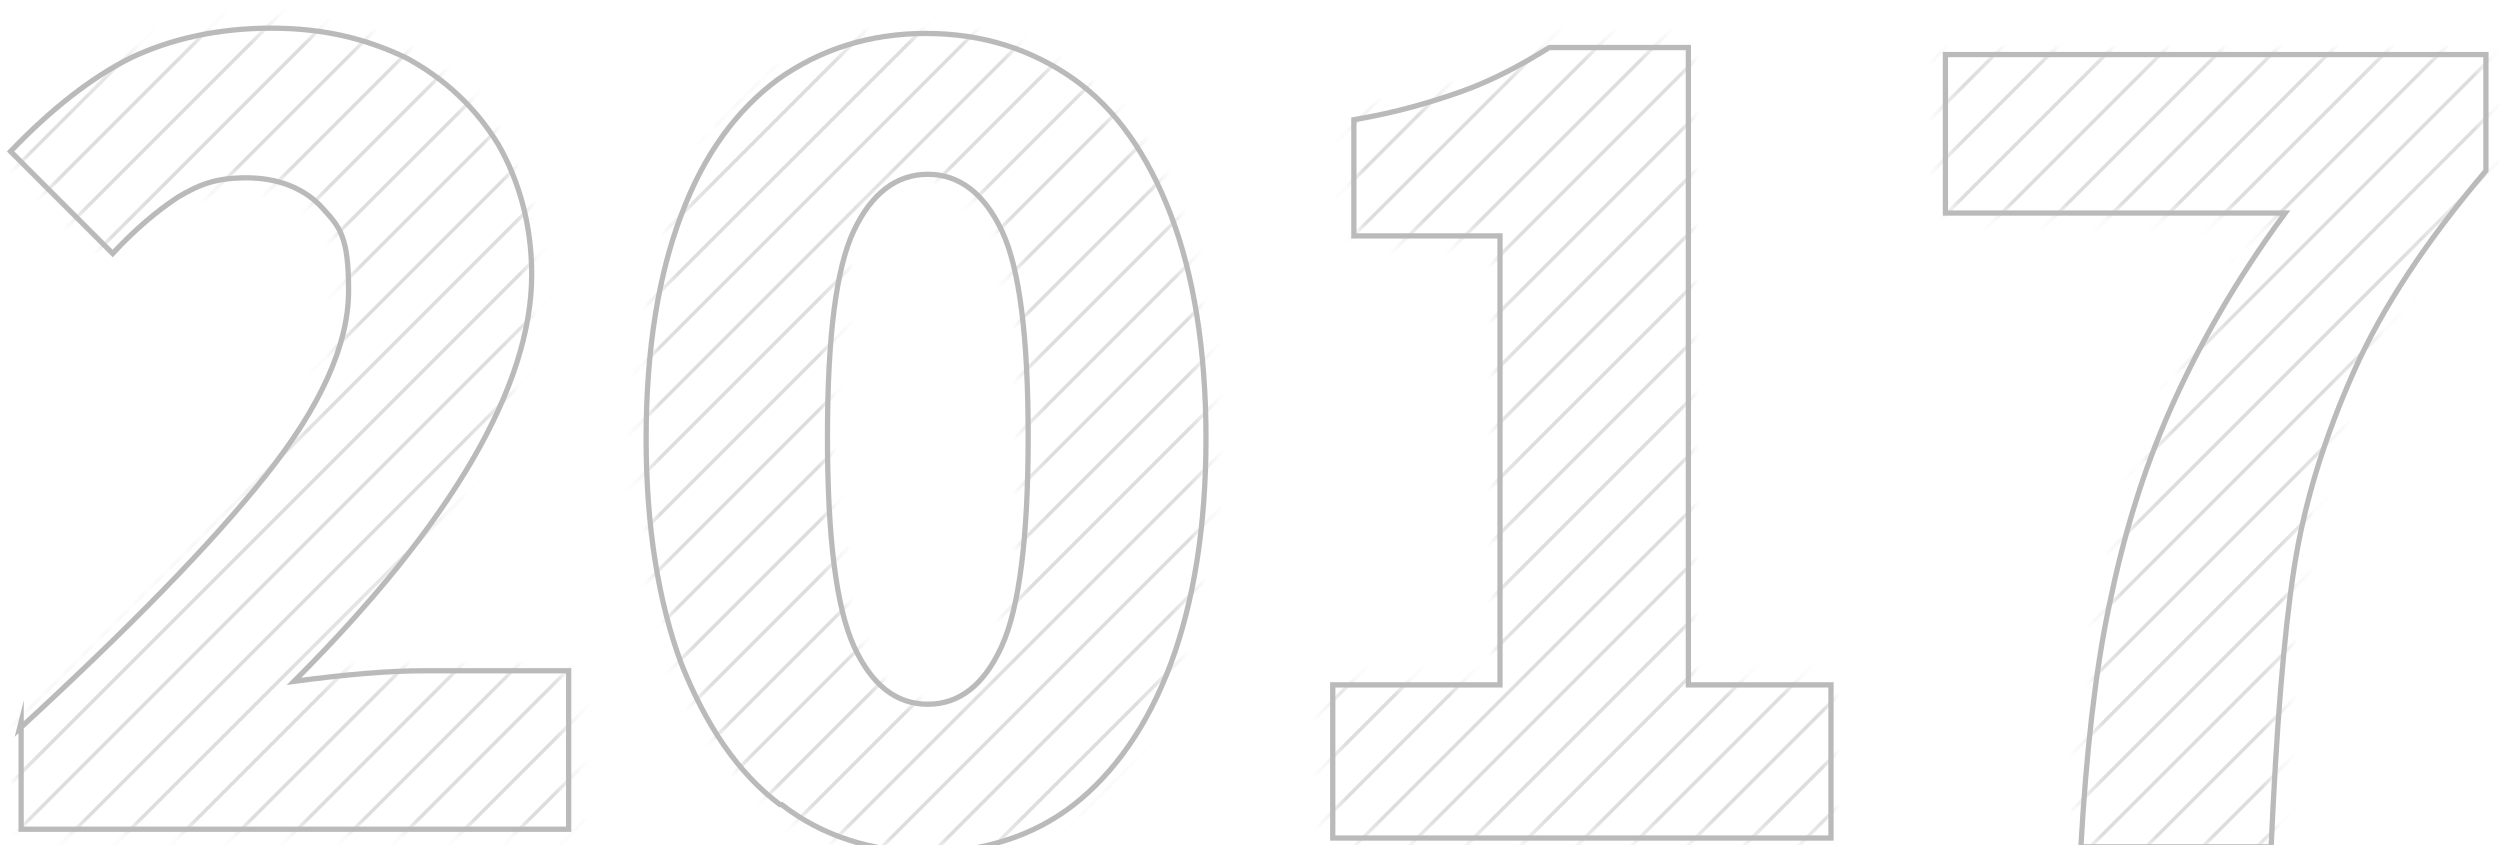 <svg width="142" height="48" viewBox="0 0 142 48" fill="none" xmlns="http://www.w3.org/2000/svg">
<g clip-path="url(#clip0_374_2)">
<mask id="mask0_374_2" style="mask-type:luminance" maskUnits="userSpaceOnUse" x="0" y="1" width="33" height="47">
<path d="M1.1 41.4C7.3 35.7 12 30.9 15.1 27C18.2 23.1 19.8 19.6 19.8 16.5C19.8 13.4 19.3 12.9 18.3 11.8C17.3 10.7 15.8 10.1 14 10.1C12.2 10.1 11.3 10.5 10.1 11.2C8.9 12 7.7 13 6.4 14.4L0.6 8.6C2.9 6.2 5.2 4.4 7.4 3.3C9.7 2.2 12.4 1.6 15.4 1.6C18.4 1.6 20.8 2.2 23.1 3.3C25.3 4.5 27 6.1 28.3 8.2C29.5 10.3 30.2 12.8 30.2 15.6C30.2 21.9 25.7 29.7 16.7 38.7C19.7 38.3 22.1 38.1 24.1 38.1H32.3V47.1H1.2V41L1.1 41.4Z" fill="white"/>
</mask>
<g mask="url(#mask0_374_2)">
<path d="M-54.8 55.7L33.9 -33" stroke="#DDDDDD" stroke-width="0.2"/>
<path d="M-35.9 55.7L52.8 -33" stroke="#DDDDDD" stroke-width="0.2"/>
<path d="M-48.5 55.7L40.2 -33" stroke="#DDDDDD" stroke-width="0.2"/>
<path d="M-45.3 55.7L43.4 -33" stroke="#DDDDDD" stroke-width="0.2"/>
<path d="M-42.2 55.7L46.5 -33" stroke="#DDDDDD" stroke-width="0.2"/>
<path d="M-39 55.7L49.7 -33" stroke="#DDDDDD" stroke-width="0.2"/>
<path d="M-51.7 55.7L37.1 -33" stroke="#DDDDDD" stroke-width="0.2"/>
<path d="M-32.7 55.7L56 -33" stroke="#DDDDDD" stroke-width="0.2"/>
<path d="M-29.6 55.7L59.1 -33" stroke="#DDDDDD" stroke-width="0.2"/>
<path d="M-26.4 55.7L62.3 -33" stroke="#DDDDDD" stroke-width="0.2"/>
<path d="M-23.3 55.7L65.5 -33" stroke="#DDDDDD" stroke-width="0.2"/>
<path d="M-20.1 55.7L68.6 -33" stroke="#DDDDDD" stroke-width="0.2"/>
<path d="M-1.2 55.7L87.6 -33" stroke="#DDDDDD" stroke-width="0.2"/>
<path d="M-13.8 55.7L74.9 -33" stroke="#DDDDDD" stroke-width="0.2"/>
<path d="M-10.6 55.7L78.1 -33" stroke="#DDDDDD" stroke-width="0.2"/>
<path d="M-7.5 55.7L81.2 -33" stroke="#DDDDDD" stroke-width="0.2"/>
<path d="M-4.3 55.7L84.4 -33" stroke="#DDDDDD" stroke-width="0.2"/>
<path d="M-16.9 55.7L71.8 -33" stroke="#DDDDDD" stroke-width="0.2"/>
<path d="M2 55.7L90.7 -33" stroke="#DDDDDD" stroke-width="0.2"/>
<path d="M5.1 55.7L93.9 -33" stroke="#DDDDDD" stroke-width="0.2"/>
<path d="M8.3 55.7L97 -33" stroke="#DDDDDD" stroke-width="0.2"/>
<path d="M11.5 55.7L100.2 -33" stroke="#DDDDDD" stroke-width="0.2"/>
<path d="M14.6 55.7L103.3 -33" stroke="#DDDDDD" stroke-width="0.2"/>
<path d="M20.9 55.7L109.6 -33" stroke="#DDDDDD" stroke-width="0.2"/>
<path d="M24.1 55.7L112.8 -33" stroke="#DDDDDD" stroke-width="0.2"/>
<path d="M27.2 55.7L116 -33" stroke="#DDDDDD" stroke-width="0.2"/>
<path d="M30.4 55.7L119.1 -33" stroke="#DDDDDD" stroke-width="0.2"/>
<path d="M17.8 55.7L106.5 -33" stroke="#DDDDDD" stroke-width="0.2"/>
</g>
<path d="M1.1 41.4C7.3 35.7 12 30.9 15.1 27C18.2 23.1 19.8 19.6 19.8 16.5C19.8 13.4 19.3 12.9 18.3 11.8C17.3 10.7 15.8 10.1 14 10.1C12.2 10.1 11.3 10.5 10.1 11.2C8.9 12 7.7 13 6.4 14.4L0.6 8.6C2.9 6.2 5.2 4.4 7.4 3.3C9.7 2.2 12.4 1.6 15.4 1.6C18.4 1.6 20.8 2.2 23.1 3.3C25.3 4.5 27 6.1 28.3 8.2C29.5 10.3 30.2 12.8 30.2 15.6C30.2 21.9 25.7 29.7 16.7 38.7C19.7 38.3 22.1 38.1 24.1 38.1H32.3V47.1H1.2V41L1.1 41.4Z" stroke="#BBBABA" stroke-width="0.3" stroke-miterlimit="10"/>
<mask id="mask1_374_2" style="mask-type:luminance" maskUnits="userSpaceOnUse" x="36" y="1" width="33" height="48">
<path d="M44.3 45.7C41.9 43.9 40.1 41.2 38.7 37.7C37.4 34.2 36.7 29.9 36.7 24.9C36.7 19.9 37.4 15.6 38.7 12.2C40 8.7 41.9 6.2 44.2 4.5C46.6 2.8 49.4 1.9 52.6 1.9C55.8 1.9 58.6 2.8 61 4.5C63.4 6.2 65.2 8.8 66.5 12.2C67.8 15.6 68.5 19.9 68.5 24.9C68.5 29.9 67.8 34.2 66.5 37.7C65.2 41.2 63.3 43.9 61 45.7C58.7 47.5 55.8 48.4 52.7 48.4C49.6 48.4 46.7 47.5 44.4 45.7H44.3ZM56.9 36.7C57.9 34.5 58.4 30.5 58.4 24.8C58.4 19.1 57.9 15.2 56.9 13.1C55.9 11 54.5 9.9 52.7 9.9C50.9 9.9 49.5 11 48.5 13.1C47.5 15.2 47 19.1 47 24.8C47 30.5 47.5 34.5 48.5 36.7C49.5 38.9 50.9 40 52.7 40C54.5 40 55.9 38.9 56.9 36.7Z" fill="white"/>
</mask>
<g mask="url(#mask1_374_2)">
<path d="M-50.2 63.2L38.5 -25.5" stroke="#DDDDDD" stroke-width="0.2"/>
<path d="M-47 63.2L41.7 -25.5" stroke="#DDDDDD" stroke-width="0.2"/>
<path d="M-43.9 63.2L44.9 -25.5" stroke="#DDDDDD" stroke-width="0.2"/>
<path d="M-24.9 63.2L63.8 -25.5" stroke="#DDDDDD" stroke-width="0.2"/>
<path d="M-37.6 63.2L51.2 -25.5" stroke="#DDDDDD" stroke-width="0.2"/>
<path d="M-34.4 63.2L54.3 -25.5" stroke="#DDDDDD" stroke-width="0.2"/>
<path d="M-31.2 63.2L57.5 -25.5" stroke="#DDDDDD" stroke-width="0.2"/>
<path d="M-28.1 63.2L60.6 -25.5" stroke="#DDDDDD" stroke-width="0.2"/>
<path d="M-40.7 63.2L48 -25.5" stroke="#DDDDDD" stroke-width="0.2"/>
<path d="M-21.8 63.2L66.9 -25.5" stroke="#DDDDDD" stroke-width="0.2"/>
<path d="M-18.6 63.2L70.1 -25.5" stroke="#DDDDDD" stroke-width="0.2"/>
<path d="M-15.5 63.2L73.3 -25.5" stroke="#DDDDDD" stroke-width="0.2"/>
<path d="M-12.3 63.2L76.4 -25.5" stroke="#DDDDDD" stroke-width="0.2"/>
<path d="M-9.2 63.2L79.6 -25.5" stroke="#DDDDDD" stroke-width="0.2"/>
<path d="M9.8 63.2L98.5 -25.5" stroke="#DDDDDD" stroke-width="0.2"/>
<path d="M-2.8 63.2L85.9 -25.5" stroke="#DDDDDD" stroke-width="0.2"/>
<path d="M0.3 63.2L89 -25.5" stroke="#DDDDDD" stroke-width="0.2"/>
<path d="M3.5 63.2L92.2 -25.5" stroke="#DDDDDD" stroke-width="0.2"/>
<path d="M6.6 63.2L95.3 -25.5" stroke="#DDDDDD" stroke-width="0.2"/>
<path d="M-6 63.2L82.7 -25.5" stroke="#DDDDDD" stroke-width="0.2"/>
<path d="M12.9 63.2L101.7 -25.5" stroke="#DDDDDD" stroke-width="0.2"/>
<path d="M16.1 63.2L104.8 -25.5" stroke="#DDDDDD" stroke-width="0.2"/>
<path d="M19.3 63.2L108 -25.5" stroke="#DDDDDD" stroke-width="0.2"/>
<path d="M22.4 63.2L111.1 -25.5" stroke="#DDDDDD" stroke-width="0.2"/>
<path d="M25.6 63.2L114.3 -25.5" stroke="#DDDDDD" stroke-width="0.2"/>
<path d="M44.5 63.2L133.2 -25.5" stroke="#DDDDDD" stroke-width="0.2"/>
<path d="M31.9 63.2L120.6 -25.5" stroke="#DDDDDD" stroke-width="0.2"/>
<path d="M35 63.2L123.7 -25.5" stroke="#DDDDDD" stroke-width="0.2"/>
<path d="M38.2 63.2L126.9 -25.5" stroke="#DDDDDD" stroke-width="0.2"/>
<path d="M41.3 63.2L130.1 -25.5" stroke="#DDDDDD" stroke-width="0.2"/>
<path d="M28.7 63.2L117.4 -25.5" stroke="#DDDDDD" stroke-width="0.2"/>
<path d="M47.7 63.2L136.4 -25.5" stroke="#DDDDDD" stroke-width="0.2"/>
<path d="M50.8 63.2L139.5 -25.5" stroke="#DDDDDD" stroke-width="0.2"/>
<path d="M54 63.2L142.7 -25.5" stroke="#DDDDDD" stroke-width="0.2"/>
<path d="M57.1 63.2L145.8 -25.5" stroke="#DDDDDD" stroke-width="0.2"/>
<path d="M60.3 63.2L149 -25.5" stroke="#DDDDDD" stroke-width="0.2"/>
<path d="M63.4 63.2L152.1 -25.5" stroke="#DDDDDD" stroke-width="0.2"/>
<path d="M66.6 63.2L155.3 -25.5" stroke="#DDDDDD" stroke-width="0.2"/>
</g>
<path d="M44.3 45.7C41.9 43.9 40.1 41.2 38.7 37.7C37.4 34.2 36.7 29.9 36.7 24.9C36.7 19.9 37.4 15.6 38.7 12.2C40 8.7 41.9 6.2 44.2 4.5C46.6 2.8 49.4 1.9 52.6 1.9C55.8 1.9 58.6 2.8 61 4.5C63.4 6.2 65.2 8.8 66.5 12.2C67.8 15.6 68.5 19.9 68.5 24.9C68.5 29.9 67.8 34.2 66.5 37.7C65.2 41.2 63.3 43.9 61 45.7C58.7 47.5 55.8 48.4 52.7 48.4C49.6 48.4 46.7 47.5 44.4 45.7H44.3ZM56.9 36.7C57.9 34.5 58.4 30.5 58.4 24.8C58.4 19.1 57.9 15.2 56.9 13.1C55.9 11 54.5 9.9 52.7 9.9C50.9 9.9 49.5 11 48.5 13.1C47.5 15.2 47 19.1 47 24.8C47 30.5 47.5 34.5 48.5 36.7C49.5 38.9 50.9 40 52.7 40C54.5 40 55.9 38.9 56.9 36.7Z" stroke="#BBBABA" stroke-width="0.3" stroke-miterlimit="10"/>
<mask id="mask2_374_2" style="mask-type:luminance" maskUnits="userSpaceOnUse" x="75" y="2" width="29" height="46">
<path d="M75.7 38.9H85.2V13.4H76.9V6.8C79.3 6.4 81.3 5.8 83 5.2C84.7 4.6 86.4 3.7 88 2.7H95.9V38.9H104V47.6H75.7V38.9Z" fill="white"/>
</mask>
<g mask="url(#mask2_374_2)">
<path d="M-7 65.7L81.7 -23" stroke="#DDDDDD" stroke-width="0.2"/>
<path d="M-10.2 65.7L78.6 -23" stroke="#DDDDDD" stroke-width="0.2"/>
<path d="M-3.9 65.7L84.9 -23" stroke="#DDDDDD" stroke-width="0.2"/>
<path d="M-0.7 65.7L88 -23" stroke="#DDDDDD" stroke-width="0.2"/>
<path d="M2.5 65.7L91.2 -23" stroke="#DDDDDD" stroke-width="0.2"/>
<path d="M5.6 65.7L94.3 -23" stroke="#DDDDDD" stroke-width="0.2"/>
<path d="M8.8 65.7L97.5 -23" stroke="#DDDDDD" stroke-width="0.2"/>
<path d="M27.7 65.7L116.4 -23" stroke="#DDDDDD" stroke-width="0.2"/>
<path d="M15.1 65.7L103.8 -23" stroke="#DDDDDD" stroke-width="0.2"/>
<path d="M18.2 65.7L107 -23" stroke="#DDDDDD" stroke-width="0.2"/>
<path d="M21.4 65.7L110.1 -23" stroke="#DDDDDD" stroke-width="0.2"/>
<path d="M24.5 65.7L113.3 -23" stroke="#DDDDDD" stroke-width="0.2"/>
<path d="M11.9 65.7L100.6 -23" stroke="#DDDDDD" stroke-width="0.2"/>
<path d="M30.9 65.7L119.6 -23" stroke="#DDDDDD" stroke-width="0.2"/>
<path d="M34 65.7L122.7 -23" stroke="#DDDDDD" stroke-width="0.2"/>
<path d="M37.2 65.7L125.9 -23" stroke="#DDDDDD" stroke-width="0.2"/>
<path d="M40.3 65.7L129 -23" stroke="#DDDDDD" stroke-width="0.2"/>
<path d="M43.5 65.7L132.2 -23" stroke="#DDDDDD" stroke-width="0.2"/>
<path d="M62.4 65.7L151.1 -23" stroke="#DDDDDD" stroke-width="0.2"/>
<path d="M49.8 65.7L138.5 -23" stroke="#DDDDDD" stroke-width="0.2"/>
<path d="M53 65.7L141.7 -23" stroke="#DDDDDD" stroke-width="0.2"/>
<path d="M56.1 65.7L144.8 -23" stroke="#DDDDDD" stroke-width="0.2"/>
<path d="M59.3 65.7L148 -23" stroke="#DDDDDD" stroke-width="0.2"/>
<path d="M46.6 65.7L135.4 -23" stroke="#DDDDDD" stroke-width="0.2"/>
<path d="M65.6 65.7L154.3 -23" stroke="#DDDDDD" stroke-width="0.2"/>
<path d="M68.7 65.7L157.4 -23" stroke="#DDDDDD" stroke-width="0.2"/>
<path d="M71.9 65.7L160.6 -23" stroke="#DDDDDD" stroke-width="0.2"/>
<path d="M75 65.7L163.8 -23" stroke="#DDDDDD" stroke-width="0.2"/>
<path d="M78.2 65.7L166.9 -23" stroke="#DDDDDD" stroke-width="0.2"/>
<path d="M97.1 65.7L185.8 -23" stroke="#DDDDDD" stroke-width="0.2"/>
<path d="M84.5 65.7L173.2 -23" stroke="#DDDDDD" stroke-width="0.2"/>
<path d="M87.7 65.7L176.4 -23" stroke="#DDDDDD" stroke-width="0.2"/>
<path d="M90.8 65.7L179.5 -23" stroke="#DDDDDD" stroke-width="0.2"/>
<path d="M94 65.7L182.7 -23" stroke="#DDDDDD" stroke-width="0.2"/>
<path d="M81.4 65.7L170.1 -23" stroke="#DDDDDD" stroke-width="0.2"/>
<path d="M100.3 65.7L189 -23" stroke="#DDDDDD" stroke-width="0.2"/>
<path d="M103.4 65.7L192.2 -23" stroke="#DDDDDD" stroke-width="0.2"/>
</g>
<path d="M75.7 38.9H85.2V13.4H76.9V6.8C79.3 6.4 81.3 5.8 83 5.2C84.7 4.6 86.4 3.7 88 2.7H95.9V38.9H104V47.6H75.7V38.9Z" stroke="#BBBABA" stroke-width="0.3" stroke-miterlimit="10"/>
<mask id="mask3_374_2" style="mask-type:luminance" maskUnits="userSpaceOnUse" x="110" y="3" width="32" height="46">
<path d="M118.2 48C118.5 42.8 119 38.2 119.8 34.4C120.6 30.5 121.7 26.8 123.3 23.2C124.9 19.6 127 15.9 129.8 12.1H110.5V3.1H141.2V9.7C137.8 13.7 135.3 17.5 133.7 21.1C132.1 24.7 130.9 28.4 130.3 32.3C129.7 36.2 129.3 41.5 129 48.1H118.2V48Z" fill="white"/>
</mask>
<g mask="url(#mask3_374_2)">
<path d="M27.1 70.3L115.8 -18.4" stroke="#DDDDDD" stroke-width="0.2"/>
<path d="M24 70.3L112.7 -18.4" stroke="#DDDDDD" stroke-width="0.2"/>
<path d="M30.3 70.3L119 -18.4" stroke="#DDDDDD" stroke-width="0.2"/>
<path d="M33.4 70.3L122.1 -18.4" stroke="#DDDDDD" stroke-width="0.2"/>
<path d="M36.6 70.3L125.3 -18.4" stroke="#DDDDDD" stroke-width="0.2"/>
<path d="M39.7 70.3L128.5 -18.4" stroke="#DDDDDD" stroke-width="0.2"/>
<path d="M42.9 70.3L131.6 -18.4" stroke="#DDDDDD" stroke-width="0.2"/>
<path d="M61.8 70.3L150.5 -18.4" stroke="#DDDDDD" stroke-width="0.2"/>
<path d="M49.2 70.3L137.9 -18.4" stroke="#DDDDDD" stroke-width="0.2"/>
<path d="M52.4 70.3L141.1 -18.4" stroke="#DDDDDD" stroke-width="0.2"/>
<path d="M55.5 70.3L144.2 -18.4" stroke="#DDDDDD" stroke-width="0.2"/>
<path d="M58.7 70.3L147.4 -18.4" stroke="#DDDDDD" stroke-width="0.2"/>
<path d="M46.1 70.3L134.8 -18.4" stroke="#DDDDDD" stroke-width="0.2"/>
<path d="M65 70.3L153.7 -18.4" stroke="#DDDDDD" stroke-width="0.2"/>
<path d="M68.1 70.3L156.9 -18.4" stroke="#DDDDDD" stroke-width="0.2"/>
<path d="M71.3 70.3L160 -18.4" stroke="#DDDDDD" stroke-width="0.2"/>
<path d="M74.5 70.3L163.2 -18.4" stroke="#DDDDDD" stroke-width="0.2"/>
<path d="M77.6 70.3L166.3 -18.4" stroke="#DDDDDD" stroke-width="0.2"/>
<path d="M80.8 70.3L169.5 -18.4" stroke="#DDDDDD" stroke-width="0.2"/>
<path d="M83.9 70.3L172.6 -18.4" stroke="#DDDDDD" stroke-width="0.2"/>
<path d="M102.9 70.3L191.6 -18.4" stroke="#DDDDDD" stroke-width="0.2"/>
<path d="M90.2 70.3L178.9 -18.4" stroke="#DDDDDD" stroke-width="0.2"/>
<path d="M93.4 70.3L182.1 -18.4" stroke="#DDDDDD" stroke-width="0.2"/>
<path d="M96.5 70.3L185.3 -18.4" stroke="#DDDDDD" stroke-width="0.2"/>
<path d="M99.7 70.3L188.4 -18.4" stroke="#DDDDDD" stroke-width="0.2"/>
<path d="M87.1 70.3L175.8 -18.4" stroke="#DDDDDD" stroke-width="0.2"/>
<path d="M106 70.3L194.7 -18.4" stroke="#DDDDDD" stroke-width="0.2"/>
<path d="M109.2 70.3L197.9 -18.4" stroke="#DDDDDD" stroke-width="0.2"/>
<path d="M112.3 70.3L201 -18.4" stroke="#DDDDDD" stroke-width="0.2"/>
<path d="M115.5 70.3L204.2 -18.4" stroke="#DDDDDD" stroke-width="0.2"/>
</g>
<path d="M118.2 48C118.5 42.8 119 38.2 119.8 34.4C120.6 30.5 121.7 26.8 123.3 23.2C124.9 19.6 127 15.9 129.8 12.1H110.5V3.1H141.2V9.7C137.8 13.7 135.3 17.5 133.7 21.1C132.1 24.7 130.9 28.4 130.3 32.3C129.7 36.2 129.3 41.5 129 48.1H118.2V48Z" stroke="#BBBABA" stroke-width="0.3"/>
</g>
<defs>
<clipPath id="clip0_374_2">
<rect width="142" height="48" fill="white"/>
</clipPath>
</defs>
</svg>
